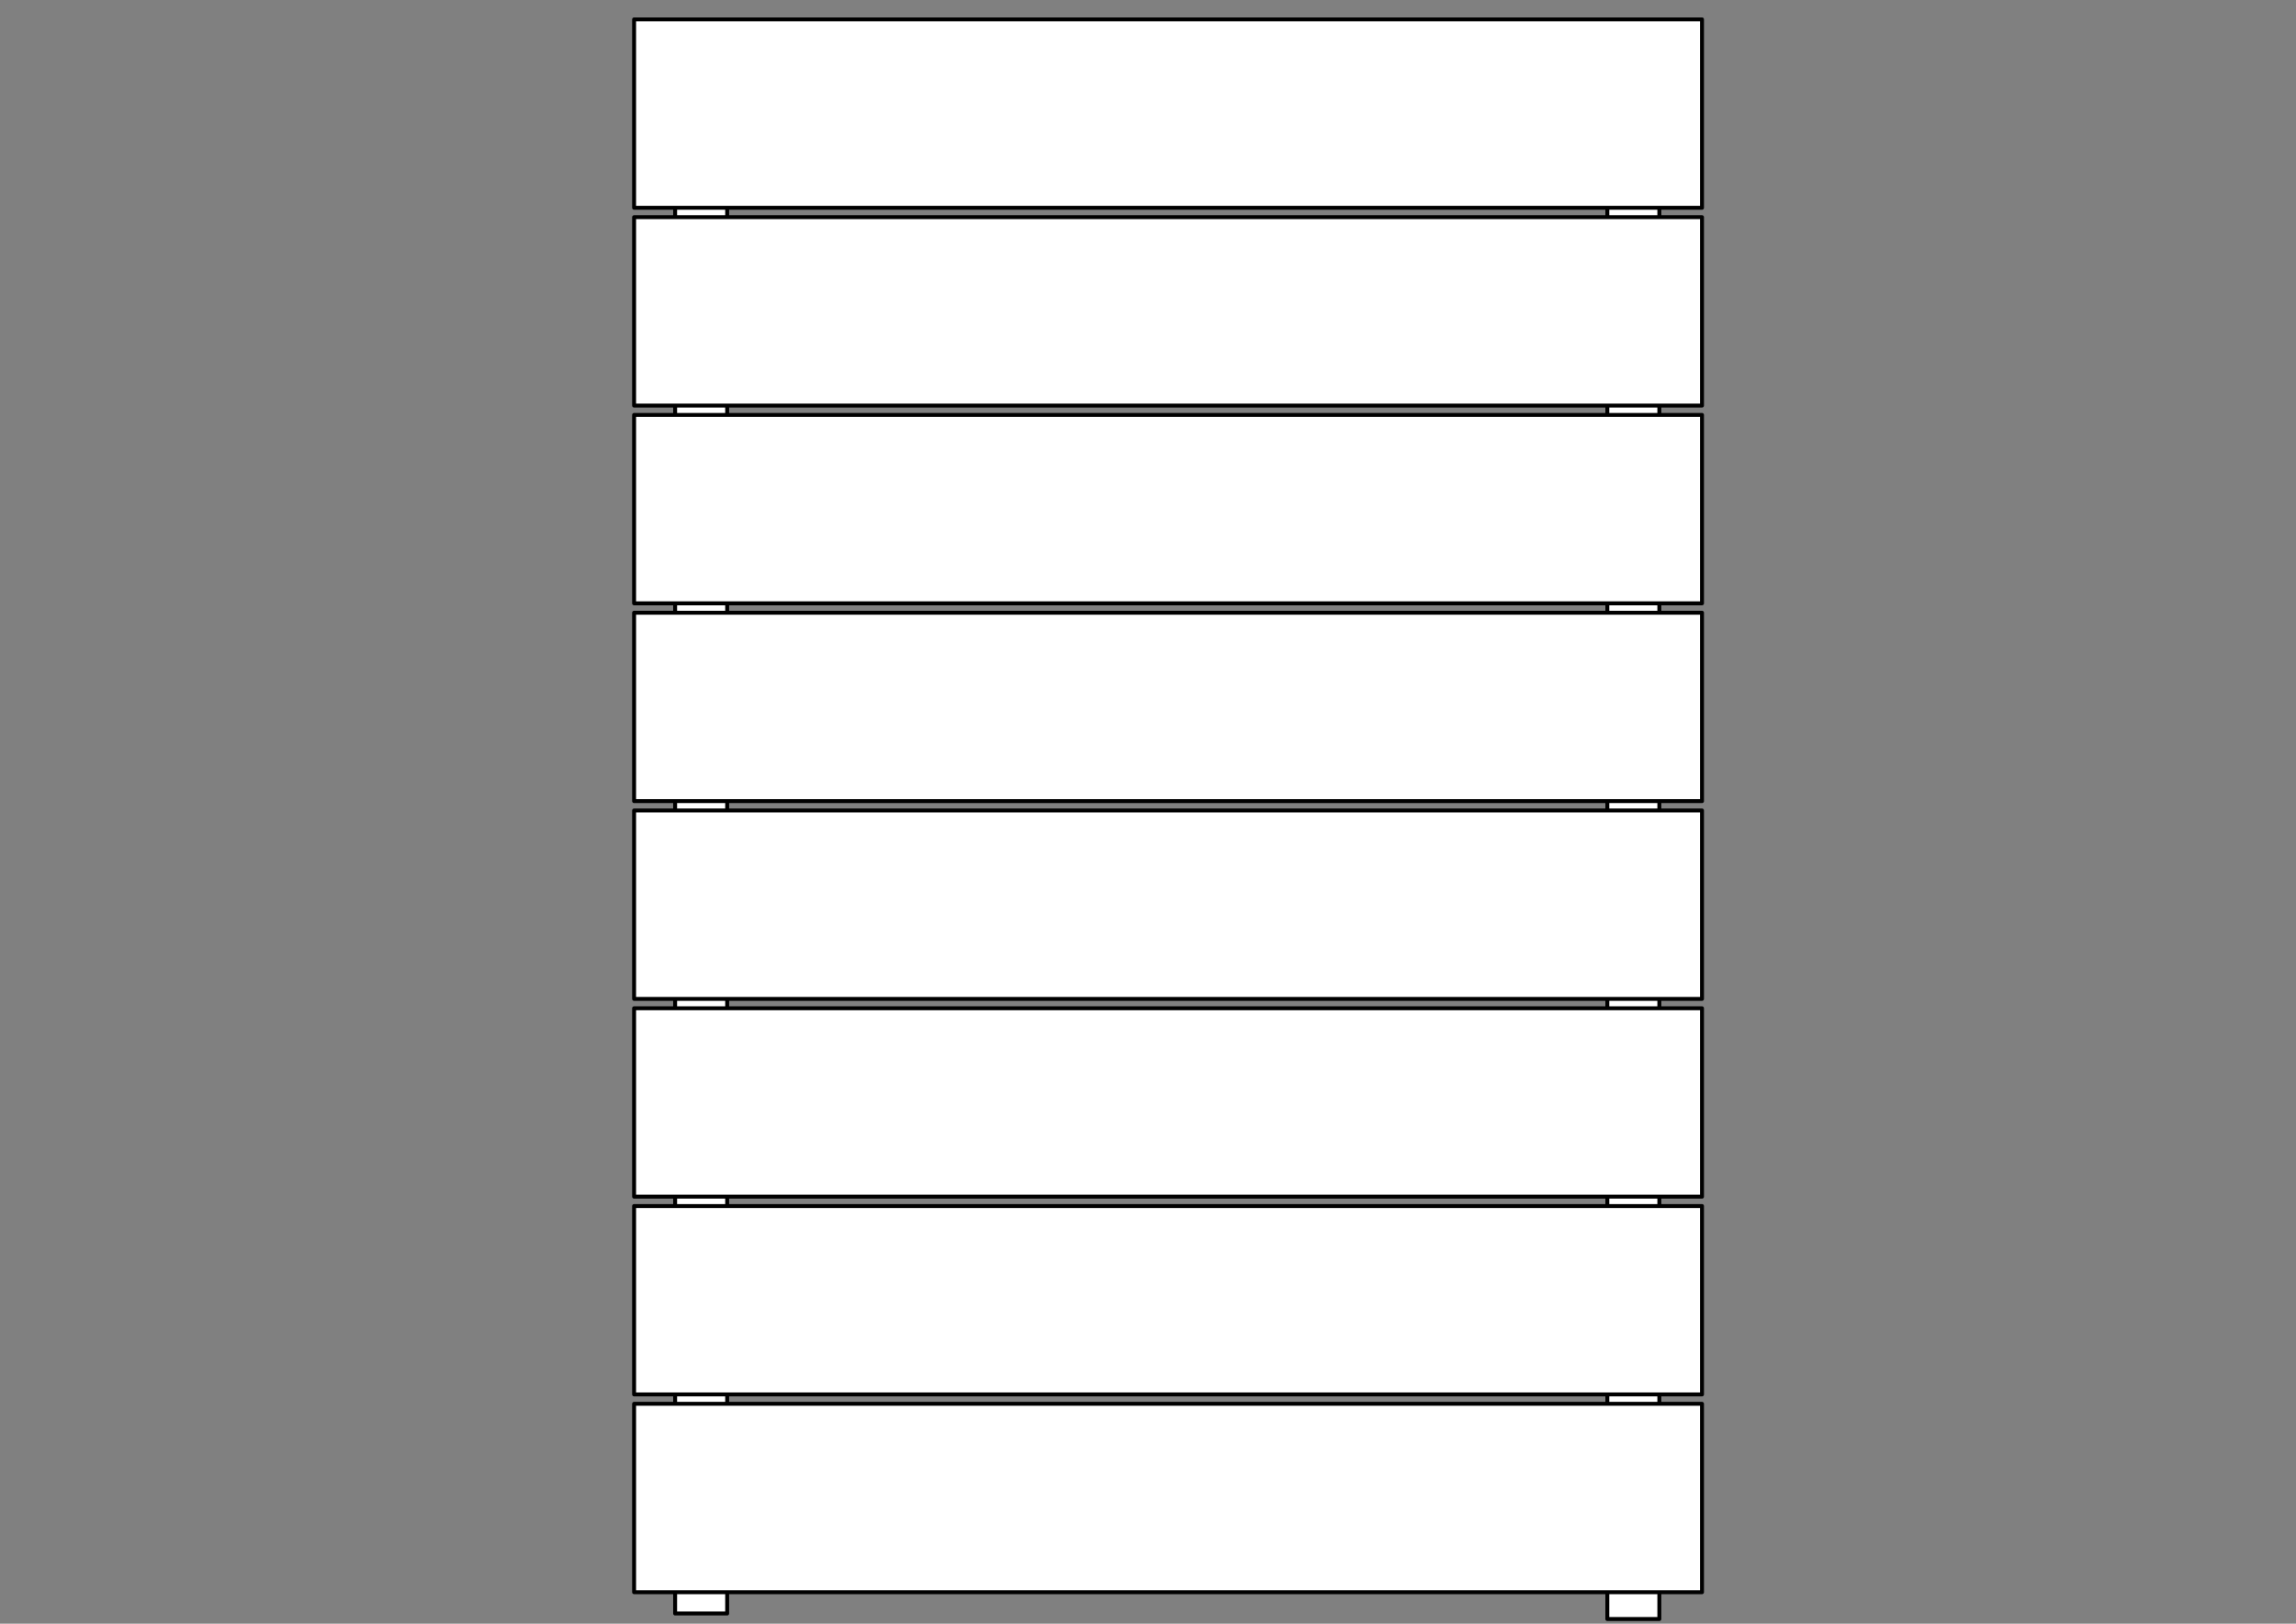 <?xml version="1.0" encoding="UTF-8" standalone="no"?>
<!-- Created with Inkscape (http://www.inkscape.org/) -->

<!-- 
Artwork by John Samuel. 
This work is licensed under a Creative Commons Attribution-ShareAlike 4.0 International License. 
-->

<svg
   xmlns:dc="http://purl.org/dc/elements/1.1/"
   xmlns:cc="http://creativecommons.org/ns#"
   xmlns:rdf="http://www.w3.org/1999/02/22-rdf-syntax-ns#"
   xmlns:svg="http://www.w3.org/2000/svg"
   xmlns="http://www.w3.org/2000/svg"
   xmlns:xlink="http://www.w3.org/1999/xlink"
   xmlns:sodipodi="http://sodipodi.sourceforge.net/DTD/sodipodi-0.dtd"
   xmlns:inkscape="http://www.inkscape.org/namespaces/inkscape"
   sodipodi:docname="boardwalk-topview.svg"
   inkscape:version="0.91 r13725"
   version="1.1"
   id="svg2"
   viewBox="0 0 1052.362 744.094"
   height="210mm"
   width="297mm">
  <rect x="0" y="0" width="1052.362" height="744.094" fill="#808080" stroke="none"/>
  <sodipodi:namedview
     inkscape:snap-object-midpoints="true"
     inkscape:window-maximized="1"
     inkscape:window-y="0"
     inkscape:window-x="0"
     inkscape:window-height="847"
     inkscape:window-width="1600"
     showgrid="false"
     inkscape:current-layer="layer1"
     inkscape:document-units="px"
     inkscape:cy="372.04724"
     inkscape:cx="526.1811"
     inkscape:zoom="0.93939683"
     inkscape:pageshadow="2"
     inkscape:pageopacity="0.0"
     borderopacity="1.0"
     bordercolor="#666666"
     pagecolor="#ffffff"
     id="base"
     showguides="false"
     inkscape:guide-bbox="true">
    <inkscape:grid
       type="xygrid"
       id="grid5421" />
    <sodipodi:guide
       position="0,0"
       orientation="0,1052.362"
       id="guide5855" />
    <sodipodi:guide
       position="1052.362,0"
       orientation="-744.094,0"
       id="guide5857" />
    <sodipodi:guide
       position="1052.362,744.094"
       orientation="0,-1052.362"
       id="guide5859" />
    <sodipodi:guide
       position="0,744.094"
       orientation="744.094,0"
       id="guide5861" />
    <sodipodi:guide
       position="0.156,742.361"
       orientation="372.047,0"
       id="guide5865" />
    <sodipodi:guide
       position="0.156,370.313"
       orientation="0,526.181"
       id="guide5867" />
    <sodipodi:guide
       position="526.337,370.313"
       orientation="-372.047,0"
       id="guide5869" />
    <sodipodi:guide
       position="526.337,742.361"
       orientation="0,-526.181"
       id="guide5871" />
  </sodipodi:namedview>
  <defs
     id="defs4">
    <inkscape:path-effect
       effect="powerstroke"
       id="path-effect5154"
       is_visible="true"
       offset_points="0,0.5"
       sort_points="true"
       interpolator_type="Linear"
       interpolator_beta="0.2"
       start_linecap_type="zerowidth"
       linejoin_type="round"
       miter_limit="4"
       end_linecap_type="zerowidth"
       cusp_linecap_type="round" />
    <inkscape:path-effect
       effect="spiro"
       id="path-effect5152"
       is_visible="true" />
    <inkscape:path-effect
       effect="powerstroke"
       id="path-effect5148"
       is_visible="true"
       offset_points="0,0.5"
       sort_points="true"
       interpolator_type="Linear"
       interpolator_beta="0.2"
       start_linecap_type="zerowidth"
       linejoin_type="round"
       miter_limit="4"
       end_linecap_type="zerowidth"
       cusp_linecap_type="round" />
    <inkscape:path-effect
       effect="spiro"
       id="path-effect5146"
       is_visible="true" />
    <inkscape:path-effect
       effect="powerstroke"
       id="path-effect5142"
       is_visible="true"
       offset_points="0,0.5"
       sort_points="true"
       interpolator_type="Linear"
       interpolator_beta="0.2"
       start_linecap_type="zerowidth"
       linejoin_type="round"
       miter_limit="4"
       end_linecap_type="zerowidth"
       cusp_linecap_type="round" />
    <inkscape:path-effect
       effect="spiro"
       id="path-effect5140"
       is_visible="true" />
    <inkscape:path-effect
       effect="powerstroke"
       id="path-effect5136"
       is_visible="true"
       offset_points="0,0.5"
       sort_points="true"
       interpolator_type="Linear"
       interpolator_beta="0.2"
       start_linecap_type="zerowidth"
       linejoin_type="round"
       miter_limit="4"
       end_linecap_type="zerowidth"
       cusp_linecap_type="round" />
    <inkscape:path-effect
       effect="spiro"
       id="path-effect5134"
       is_visible="true" />
    <inkscape:path-effect
       effect="powerstroke"
       id="path-effect5130"
       is_visible="true"
       offset_points="0,0.5"
       sort_points="true"
       interpolator_type="Linear"
       interpolator_beta="0.2"
       start_linecap_type="zerowidth"
       linejoin_type="round"
       miter_limit="4"
       end_linecap_type="zerowidth"
       cusp_linecap_type="round" />
    <inkscape:path-effect
       effect="spiro"
       id="path-effect5128"
       is_visible="true" />
    <inkscape:path-effect
       effect="powerstroke"
       id="path-effect5124"
       is_visible="true"
       offset_points="0,0.5"
       sort_points="true"
       interpolator_type="Linear"
       interpolator_beta="0.2"
       start_linecap_type="zerowidth"
       linejoin_type="round"
       miter_limit="4"
       end_linecap_type="zerowidth"
       cusp_linecap_type="round" />
    <inkscape:path-effect
       effect="spiro"
       id="path-effect5122"
       is_visible="true" />
    <inkscape:path-effect
       effect="powerstroke"
       id="path-effect5118"
       is_visible="true"
       offset_points="0,0.5"
       sort_points="true"
       interpolator_type="Linear"
       interpolator_beta="0.2"
       start_linecap_type="zerowidth"
       linejoin_type="round"
       miter_limit="4"
       end_linecap_type="zerowidth"
       cusp_linecap_type="round" />
    <inkscape:path-effect
       effect="spiro"
       id="path-effect5116"
       is_visible="true" />
    <inkscape:path-effect
       effect="powerstroke"
       id="path-effect5112"
       is_visible="true"
       offset_points="0,0.5"
       sort_points="true"
       interpolator_type="Linear"
       interpolator_beta="0.2"
       start_linecap_type="zerowidth"
       linejoin_type="round"
       miter_limit="4"
       end_linecap_type="zerowidth"
       cusp_linecap_type="round" />
    <inkscape:path-effect
       effect="spiro"
       id="path-effect5110"
       is_visible="true" />
    <inkscape:path-effect
       effect="powerstroke"
       id="path-effect5106"
       is_visible="true"
       offset_points="0,0.5"
       sort_points="true"
       interpolator_type="Linear"
       interpolator_beta="0.2"
       start_linecap_type="zerowidth"
       linejoin_type="round"
       miter_limit="4"
       end_linecap_type="zerowidth"
       cusp_linecap_type="round" />
    <inkscape:path-effect
       effect="spiro"
       id="path-effect5104"
       is_visible="true" />
    <inkscape:path-effect
       effect="powerstroke"
       id="path-effect5100"
       is_visible="true"
       offset_points="0,0.5"
       sort_points="true"
       interpolator_type="Linear"
       interpolator_beta="0.2"
       start_linecap_type="zerowidth"
       linejoin_type="round"
       miter_limit="4"
       end_linecap_type="zerowidth"
       cusp_linecap_type="round" />
    <inkscape:path-effect
       effect="spiro"
       id="path-effect5098"
       is_visible="true" />
    <inkscape:path-effect
       effect="powerstroke"
       id="path-effect5094"
       is_visible="true"
       offset_points="0,0.5"
       sort_points="true"
       interpolator_type="Linear"
       interpolator_beta="0.2"
       start_linecap_type="zerowidth"
       linejoin_type="round"
       miter_limit="4"
       end_linecap_type="zerowidth"
       cusp_linecap_type="round" />
    <inkscape:path-effect
       effect="spiro"
       id="path-effect5092"
       is_visible="true" />
    <inkscape:path-effect
       effect="powerstroke"
       id="path-effect5088"
       is_visible="true"
       offset_points="0,0.5"
       sort_points="true"
       interpolator_type="Linear"
       interpolator_beta="0.2"
       start_linecap_type="zerowidth"
       linejoin_type="round"
       miter_limit="4"
       end_linecap_type="zerowidth"
       cusp_linecap_type="round" />
    <inkscape:path-effect
       effect="spiro"
       id="path-effect5086"
       is_visible="true" />
    <inkscape:path-effect
       effect="powerstroke"
       id="path-effect5082"
       is_visible="true"
       offset_points="0,0.5"
       sort_points="true"
       interpolator_type="Linear"
       interpolator_beta="0.2"
       start_linecap_type="zerowidth"
       linejoin_type="round"
       miter_limit="4"
       end_linecap_type="zerowidth"
       cusp_linecap_type="round" />
    <inkscape:path-effect
       effect="spiro"
       id="path-effect5080"
       is_visible="true" />
    <inkscape:path-effect
       effect="powerstroke"
       id="path-effect5076"
       is_visible="true"
       offset_points="0,0.5"
       sort_points="true"
       interpolator_type="Linear"
       interpolator_beta="0.2"
       start_linecap_type="zerowidth"
       linejoin_type="round"
       miter_limit="4"
       end_linecap_type="zerowidth"
       cusp_linecap_type="round" />
    <inkscape:path-effect
       effect="spiro"
       id="path-effect5074"
       is_visible="true" />
    <inkscape:path-effect
       effect="powerstroke"
       id="path-effect5070"
       is_visible="true"
       offset_points="0,0.5"
       sort_points="true"
       interpolator_type="Linear"
       interpolator_beta="0.2"
       start_linecap_type="zerowidth"
       linejoin_type="round"
       miter_limit="4"
       end_linecap_type="zerowidth"
       cusp_linecap_type="round" />
    <inkscape:path-effect
       effect="spiro"
       id="path-effect5068"
       is_visible="true" />
    <inkscape:path-effect
       effect="powerstroke"
       id="path-effect5064"
       is_visible="true"
       offset_points="0,0.5"
       sort_points="true"
       interpolator_type="Linear"
       interpolator_beta="0.2"
       start_linecap_type="zerowidth"
       linejoin_type="round"
       miter_limit="4"
       end_linecap_type="zerowidth"
       cusp_linecap_type="round" />
    <inkscape:path-effect
       effect="spiro"
       id="path-effect5062"
       is_visible="true" />
    <inkscape:path-effect
       effect="powerstroke"
       id="path-effect5058"
       is_visible="true"
       offset_points="0,0.5"
       sort_points="true"
       interpolator_type="Linear"
       interpolator_beta="0.2"
       start_linecap_type="zerowidth"
       linejoin_type="round"
       miter_limit="4"
       end_linecap_type="zerowidth"
       cusp_linecap_type="round" />
    <inkscape:path-effect
       effect="spiro"
       id="path-effect5056"
       is_visible="true" />
    <inkscape:path-effect
       effect="powerstroke"
       id="path-effect5052"
       is_visible="true"
       offset_points="0,0.5"
       sort_points="true"
       interpolator_type="Linear"
       interpolator_beta="0.2"
       start_linecap_type="zerowidth"
       linejoin_type="round"
       miter_limit="4"
       end_linecap_type="zerowidth"
       cusp_linecap_type="round" />
    <inkscape:path-effect
       effect="spiro"
       id="path-effect5050"
       is_visible="true" />
    <inkscape:path-effect
       effect="powerstroke"
       id="path-effect5046"
       is_visible="true"
       offset_points="0,0.5"
       sort_points="true"
       interpolator_type="Linear"
       interpolator_beta="0.2"
       start_linecap_type="zerowidth"
       linejoin_type="round"
       miter_limit="4"
       end_linecap_type="zerowidth"
       cusp_linecap_type="round" />
    <inkscape:path-effect
       effect="spiro"
       id="path-effect5044"
       is_visible="true" />
    <inkscape:path-effect
       effect="powerstroke"
       id="path-effect5040"
       is_visible="true"
       offset_points="0,0.5"
       sort_points="true"
       interpolator_type="Linear"
       interpolator_beta="0.2"
       start_linecap_type="zerowidth"
       linejoin_type="round"
       miter_limit="4"
       end_linecap_type="zerowidth"
       cusp_linecap_type="round" />
    <inkscape:path-effect
       effect="spiro"
       id="path-effect5038"
       is_visible="true" />
    <inkscape:path-effect
       effect="powerstroke"
       id="path-effect5034"
       is_visible="true"
       offset_points="0,0.5"
       sort_points="true"
       interpolator_type="Linear"
       interpolator_beta="0.2"
       start_linecap_type="zerowidth"
       linejoin_type="round"
       miter_limit="4"
       end_linecap_type="zerowidth"
       cusp_linecap_type="round" />
    <inkscape:path-effect
       effect="spiro"
       id="path-effect5032"
       is_visible="true" />
    <inkscape:path-effect
       effect="powerstroke"
       id="path-effect5028"
       is_visible="true"
       offset_points="0,0.5"
       sort_points="true"
       interpolator_type="Linear"
       interpolator_beta="0.2"
       start_linecap_type="zerowidth"
       linejoin_type="round"
       miter_limit="4"
       end_linecap_type="zerowidth"
       cusp_linecap_type="round" />
    <inkscape:path-effect
       effect="spiro"
       id="path-effect5026"
       is_visible="true" />
    <inkscape:path-effect
       effect="powerstroke"
       id="path-effect5022"
       is_visible="true"
       offset_points="0,0.5"
       sort_points="true"
       interpolator_type="Linear"
       interpolator_beta="0.2"
       start_linecap_type="zerowidth"
       linejoin_type="round"
       miter_limit="4"
       end_linecap_type="zerowidth"
       cusp_linecap_type="round" />
    <inkscape:path-effect
       effect="spiro"
       id="path-effect5020"
       is_visible="true" />
    <inkscape:path-effect
       effect="powerstroke"
       id="path-effect4992"
       is_visible="true"
       offset_points="0,0.5"
       sort_points="true"
       interpolator_type="Linear"
       interpolator_beta="0.2"
       start_linecap_type="zerowidth"
       linejoin_type="round"
       miter_limit="4"
       end_linecap_type="zerowidth"
       cusp_linecap_type="round" />
    <inkscape:path-effect
       effect="spiro"
       id="path-effect4990"
       is_visible="true" />
    <inkscape:path-effect
       effect="powerstroke"
       id="path-effect4986"
       is_visible="true"
       offset_points="0,0.5"
       sort_points="true"
       interpolator_type="Linear"
       interpolator_beta="0.2"
       start_linecap_type="zerowidth"
       linejoin_type="round"
       miter_limit="4"
       end_linecap_type="zerowidth"
       cusp_linecap_type="round" />
    <inkscape:path-effect
       effect="spiro"
       id="path-effect4984"
       is_visible="true" />
    <inkscape:path-effect
       effect="powerstroke"
       id="path-effect4938"
       is_visible="true"
       offset_points="0,0.5"
       sort_points="true"
       interpolator_type="Linear"
       interpolator_beta="0.2"
       start_linecap_type="zerowidth"
       linejoin_type="round"
       miter_limit="4"
       end_linecap_type="zerowidth"
       cusp_linecap_type="round" />
    <inkscape:path-effect
       effect="spiro"
       id="path-effect4936"
       is_visible="true" />
    <inkscape:path-effect
       cusp_linecap_type="round"
       end_linecap_type="zerowidth"
       miter_limit="4"
       linejoin_type="round"
       start_linecap_type="zerowidth"
       interpolator_beta="0.2"
       interpolator_type="Linear"
       sort_points="true"
       offset_points="0,0.5"
       is_visible="true"
       id="path-effect4932"
       effect="powerstroke" />
    <inkscape:path-effect
       is_visible="true"
       id="path-effect4930"
       effect="spiro" />
    <inkscape:path-effect
       effect="powerstroke"
       id="path-effect4926"
       is_visible="true"
       offset_points="0,0.5"
       sort_points="true"
       interpolator_type="Linear"
       interpolator_beta="0.2"
       start_linecap_type="zerowidth"
       linejoin_type="round"
       miter_limit="4"
       end_linecap_type="zerowidth"
       cusp_linecap_type="round" />
    <inkscape:path-effect
       effect="spiro"
       id="path-effect4924"
       is_visible="true" />
    <inkscape:path-effect
       cusp_linecap_type="round"
       end_linecap_type="zerowidth"
       miter_limit="4"
       linejoin_type="round"
       start_linecap_type="zerowidth"
       interpolator_beta="0.2"
       interpolator_type="Linear"
       sort_points="true"
       offset_points="0,0.5"
       is_visible="true"
       id="path-effect4920"
       effect="powerstroke" />
    <inkscape:path-effect
       is_visible="true"
       id="path-effect4918"
       effect="spiro" />
    <inkscape:path-effect
       effect="powerstroke"
       id="path-effect4914"
       is_visible="true"
       offset_points="0,0.5"
       sort_points="true"
       interpolator_type="Linear"
       interpolator_beta="0.2"
       start_linecap_type="zerowidth"
       linejoin_type="round"
       miter_limit="4"
       end_linecap_type="zerowidth"
       cusp_linecap_type="round" />
    <inkscape:path-effect
       effect="spiro"
       id="path-effect4912"
       is_visible="true" />
    <inkscape:path-effect
       cusp_linecap_type="round"
       end_linecap_type="zerowidth"
       miter_limit="4"
       linejoin_type="round"
       start_linecap_type="zerowidth"
       interpolator_beta="0.2"
       interpolator_type="Linear"
       sort_points="true"
       offset_points="0,0.5"
       is_visible="true"
       id="path-effect4908"
       effect="powerstroke" />
    <inkscape:path-effect
       is_visible="true"
       id="path-effect4906"
       effect="spiro" />
    <inkscape:path-effect
       effect="powerstroke"
       id="path-effect4902"
       is_visible="true"
       offset_points="0,0.5"
       sort_points="true"
       interpolator_type="Linear"
       interpolator_beta="0.2"
       start_linecap_type="zerowidth"
       linejoin_type="round"
       miter_limit="4"
       end_linecap_type="zerowidth"
       cusp_linecap_type="round" />
    <inkscape:path-effect
       effect="spiro"
       id="path-effect4900"
       is_visible="true" />
    <inkscape:path-effect
       cusp_linecap_type="round"
       end_linecap_type="zerowidth"
       miter_limit="4"
       linejoin_type="round"
       start_linecap_type="zerowidth"
       interpolator_beta="0.2"
       interpolator_type="Linear"
       sort_points="true"
       offset_points="0,0.5"
       is_visible="true"
       id="path-effect4896"
       effect="powerstroke" />
    <inkscape:path-effect
       is_visible="true"
       id="path-effect4894"
       effect="spiro" />
    <inkscape:path-effect
       effect="powerstroke"
       id="path-effect4890"
       is_visible="true"
       offset_points="0,0.5"
       sort_points="true"
       interpolator_type="Linear"
       interpolator_beta="0.2"
       start_linecap_type="zerowidth"
       linejoin_type="round"
       miter_limit="4"
       end_linecap_type="zerowidth"
       cusp_linecap_type="round" />
    <inkscape:path-effect
       effect="spiro"
       id="path-effect4888"
       is_visible="true" />
    <inkscape:path-effect
       cusp_linecap_type="round"
       end_linecap_type="zerowidth"
       miter_limit="4"
       linejoin_type="round"
       start_linecap_type="zerowidth"
       interpolator_beta="0.2"
       interpolator_type="Linear"
       sort_points="true"
       offset_points="0,0.5"
       is_visible="true"
       id="path-effect4884"
       effect="powerstroke" />
    <inkscape:path-effect
       is_visible="true"
       id="path-effect4882"
       effect="spiro" />
    <inkscape:path-effect
       effect="powerstroke"
       id="path-effect4878"
       is_visible="true"
       offset_points="0,0.5"
       sort_points="true"
       interpolator_type="Linear"
       interpolator_beta="0.2"
       start_linecap_type="zerowidth"
       linejoin_type="round"
       miter_limit="4"
       end_linecap_type="zerowidth"
       cusp_linecap_type="round" />
    <inkscape:path-effect
       effect="spiro"
       id="path-effect4876"
       is_visible="true" />
    <inkscape:path-effect
       cusp_linecap_type="round"
       end_linecap_type="zerowidth"
       miter_limit="4"
       linejoin_type="round"
       start_linecap_type="zerowidth"
       interpolator_beta="0.2"
       interpolator_type="Linear"
       sort_points="true"
       offset_points="0,0.5"
       is_visible="true"
       id="path-effect4872"
       effect="powerstroke" />
    <inkscape:path-effect
       is_visible="true"
       id="path-effect4870"
       effect="spiro" />
    <inkscape:path-effect
       effect="powerstroke"
       id="path-effect4866"
       is_visible="true"
       offset_points="0,0.5"
       sort_points="true"
       interpolator_type="Linear"
       interpolator_beta="0.2"
       start_linecap_type="zerowidth"
       linejoin_type="round"
       miter_limit="4"
       end_linecap_type="zerowidth"
       cusp_linecap_type="round" />
    <inkscape:path-effect
       effect="spiro"
       id="path-effect4864"
       is_visible="true" />
    <inkscape:path-effect
       cusp_linecap_type="round"
       end_linecap_type="zerowidth"
       miter_limit="4"
       linejoin_type="round"
       start_linecap_type="zerowidth"
       interpolator_beta="0.2"
       interpolator_type="Linear"
       sort_points="true"
       offset_points="0,0.5"
       is_visible="true"
       id="path-effect4860"
       effect="powerstroke" />
    <inkscape:path-effect
       is_visible="true"
       id="path-effect4858"
       effect="spiro" />
    <inkscape:path-effect
       effect="powerstroke"
       id="path-effect4854"
       is_visible="true"
       offset_points="0,0.5"
       sort_points="true"
       interpolator_type="Linear"
       interpolator_beta="0.2"
       start_linecap_type="zerowidth"
       linejoin_type="round"
       miter_limit="4"
       end_linecap_type="zerowidth"
       cusp_linecap_type="round" />
    <inkscape:path-effect
       effect="spiro"
       id="path-effect4852"
       is_visible="true" />
    <inkscape:path-effect
       cusp_linecap_type="round"
       end_linecap_type="zerowidth"
       miter_limit="4"
       linejoin_type="round"
       start_linecap_type="zerowidth"
       interpolator_beta="0.2"
       interpolator_type="Linear"
       sort_points="true"
       offset_points="0,0.5"
       is_visible="true"
       id="path-effect4848"
       effect="powerstroke" />
    <inkscape:path-effect
       is_visible="true"
       id="path-effect4846"
       effect="spiro" />
    <inkscape:path-effect
       effect="powerstroke"
       id="path-effect4842"
       is_visible="true"
       offset_points="0,0.5"
       sort_points="true"
       interpolator_type="Linear"
       interpolator_beta="0.2"
       start_linecap_type="zerowidth"
       linejoin_type="round"
       miter_limit="4"
       end_linecap_type="zerowidth"
       cusp_linecap_type="round" />
    <inkscape:path-effect
       effect="spiro"
       id="path-effect4840"
       is_visible="true" />
    <inkscape:path-effect
       cusp_linecap_type="round"
       end_linecap_type="zerowidth"
       miter_limit="4"
       linejoin_type="round"
       start_linecap_type="zerowidth"
       interpolator_beta="0.2"
       interpolator_type="Linear"
       sort_points="true"
       offset_points="0,0.5"
       is_visible="true"
       id="path-effect4836"
       effect="powerstroke" />
    <inkscape:path-effect
       is_visible="true"
       id="path-effect4834"
       effect="spiro" />
    <inkscape:path-effect
       effect="powerstroke"
       id="path-effect4830"
       is_visible="true"
       offset_points="0,0.5"
       sort_points="true"
       interpolator_type="Linear"
       interpolator_beta="0.2"
       start_linecap_type="zerowidth"
       linejoin_type="round"
       miter_limit="4"
       end_linecap_type="zerowidth"
       cusp_linecap_type="round" />
    <inkscape:path-effect
       effect="spiro"
       id="path-effect4828"
       is_visible="true" />
    <inkscape:path-effect
       cusp_linecap_type="round"
       end_linecap_type="zerowidth"
       miter_limit="4"
       linejoin_type="round"
       start_linecap_type="zerowidth"
       interpolator_beta="0.2"
       interpolator_type="Linear"
       sort_points="true"
       offset_points="0,0.5"
       is_visible="true"
       id="path-effect4824"
       effect="powerstroke" />
    <inkscape:path-effect
       is_visible="true"
       id="path-effect4822"
       effect="spiro" />
    <inkscape:path-effect
       effect="powerstroke"
       id="path-effect4818"
       is_visible="true"
       offset_points="0,0.5"
       sort_points="true"
       interpolator_type="Linear"
       interpolator_beta="0.2"
       start_linecap_type="zerowidth"
       linejoin_type="round"
       miter_limit="4"
       end_linecap_type="zerowidth"
       cusp_linecap_type="round" />
    <inkscape:path-effect
       effect="spiro"
       id="path-effect4816"
       is_visible="true" />
    <inkscape:path-effect
       cusp_linecap_type="round"
       end_linecap_type="zerowidth"
       miter_limit="4"
       linejoin_type="round"
       start_linecap_type="zerowidth"
       interpolator_beta="0.2"
       interpolator_type="Linear"
       sort_points="true"
       offset_points="0,0.5"
       is_visible="true"
       id="path-effect4812"
       effect="powerstroke" />
    <inkscape:path-effect
       is_visible="true"
       id="path-effect4810"
       effect="spiro" />
    <inkscape:path-effect
       effect="powerstroke"
       id="path-effect4806"
       is_visible="true"
       offset_points="0,0.5"
       sort_points="true"
       interpolator_type="Linear"
       interpolator_beta="0.2"
       start_linecap_type="zerowidth"
       linejoin_type="round"
       miter_limit="4"
       end_linecap_type="zerowidth"
       cusp_linecap_type="round" />
    <inkscape:path-effect
       effect="spiro"
       id="path-effect4804"
       is_visible="true" />
    <inkscape:path-effect
       cusp_linecap_type="round"
       end_linecap_type="zerowidth"
       miter_limit="4"
       linejoin_type="round"
       start_linecap_type="zerowidth"
       interpolator_beta="0.2"
       interpolator_type="Linear"
       sort_points="true"
       offset_points="0,0.5"
       is_visible="true"
       id="path-effect4800"
       effect="powerstroke" />
    <inkscape:path-effect
       is_visible="true"
       id="path-effect4798"
       effect="spiro" />
    <inkscape:path-effect
       effect="powerstroke"
       id="path-effect4794"
       is_visible="true"
       offset_points="0,0.5"
       sort_points="true"
       interpolator_type="Linear"
       interpolator_beta="0.2"
       start_linecap_type="zerowidth"
       linejoin_type="round"
       miter_limit="4"
       end_linecap_type="zerowidth"
       cusp_linecap_type="round" />
    <inkscape:path-effect
       effect="spiro"
       id="path-effect4792"
       is_visible="true" />
    <inkscape:path-effect
       cusp_linecap_type="round"
       end_linecap_type="zerowidth"
       miter_limit="4"
       linejoin_type="round"
       start_linecap_type="zerowidth"
       interpolator_beta="0.2"
       interpolator_type="Linear"
       sort_points="true"
       offset_points="0,0.5"
       is_visible="true"
       id="path-effect4788"
       effect="powerstroke" />
    <inkscape:path-effect
       is_visible="true"
       id="path-effect4786"
       effect="spiro" />
    <inkscape:path-effect
       effect="powerstroke"
       id="path-effect4782"
       is_visible="true"
       offset_points="0,0.5"
       sort_points="true"
       interpolator_type="Linear"
       interpolator_beta="0.2"
       start_linecap_type="zerowidth"
       linejoin_type="round"
       miter_limit="4"
       end_linecap_type="zerowidth"
       cusp_linecap_type="round" />
    <inkscape:path-effect
       effect="spiro"
       id="path-effect4780"
       is_visible="true" />
    <inkscape:path-effect
       cusp_linecap_type="round"
       end_linecap_type="zerowidth"
       miter_limit="4"
       linejoin_type="round"
       start_linecap_type="zerowidth"
       interpolator_beta="0.2"
       interpolator_type="Linear"
       sort_points="true"
       offset_points="0,0.5"
       is_visible="true"
       id="path-effect4776"
       effect="powerstroke" />
    <inkscape:path-effect
       is_visible="true"
       id="path-effect4774"
       effect="spiro" />
    <inkscape:path-effect
       cusp_linecap_type="round"
       end_linecap_type="zerowidth"
       miter_limit="4"
       linejoin_type="round"
       start_linecap_type="zerowidth"
       interpolator_beta="0.2"
       interpolator_type="Linear"
       sort_points="true"
       offset_points="0,0.5"
       is_visible="true"
       id="path-effect4770"
       effect="powerstroke" />
    <inkscape:path-effect
       is_visible="true"
       id="path-effect4768"
       effect="spiro" />
    <inkscape:path-effect
       effect="powerstroke"
       id="path-effect4764"
       is_visible="true"
       offset_points="0,0.5"
       sort_points="true"
       interpolator_type="Linear"
       interpolator_beta="0.2"
       start_linecap_type="zerowidth"
       linejoin_type="round"
       miter_limit="4"
       end_linecap_type="zerowidth"
       cusp_linecap_type="round" />
    <inkscape:path-effect
       effect="spiro"
       id="path-effect4762"
       is_visible="true" />
    <inkscape:path-effect
       cusp_linecap_type="round"
       end_linecap_type="zerowidth"
       miter_limit="4"
       linejoin_type="round"
       start_linecap_type="zerowidth"
       interpolator_beta="0.2"
       interpolator_type="Linear"
       sort_points="true"
       offset_points="0,0.5"
       is_visible="true"
       id="path-effect4758"
       effect="powerstroke" />
    <inkscape:path-effect
       is_visible="true"
       id="path-effect4756"
       effect="spiro" />
    <inkscape:path-effect
       effect="powerstroke"
       id="path-effect4752"
       is_visible="true"
       offset_points="0,0.5"
       sort_points="true"
       interpolator_type="Linear"
       interpolator_beta="0.2"
       start_linecap_type="zerowidth"
       linejoin_type="round"
       miter_limit="4"
       end_linecap_type="zerowidth"
       cusp_linecap_type="round" />
    <inkscape:path-effect
       effect="spiro"
       id="path-effect4750"
       is_visible="true" />
    <inkscape:path-effect
       cusp_linecap_type="round"
       end_linecap_type="zerowidth"
       miter_limit="4"
       linejoin_type="round"
       start_linecap_type="zerowidth"
       interpolator_beta="0.2"
       interpolator_type="Linear"
       sort_points="true"
       offset_points="0,0.5"
       is_visible="true"
       id="path-effect4746"
       effect="powerstroke" />
    <inkscape:path-effect
       is_visible="true"
       id="path-effect4744"
       effect="spiro" />
    <inkscape:path-effect
       effect="powerstroke"
       id="path-effect4740"
       is_visible="true"
       offset_points="0,0.5"
       sort_points="true"
       interpolator_type="Linear"
       interpolator_beta="0.2"
       start_linecap_type="zerowidth"
       linejoin_type="round"
       miter_limit="4"
       end_linecap_type="zerowidth"
       cusp_linecap_type="round" />
    <inkscape:path-effect
       effect="spiro"
       id="path-effect4738"
       is_visible="true" />
    <inkscape:path-effect
       cusp_linecap_type="round"
       end_linecap_type="zerowidth"
       miter_limit="4"
       linejoin_type="round"
       start_linecap_type="zerowidth"
       interpolator_beta="0.2"
       interpolator_type="Linear"
       sort_points="true"
       offset_points="0,0.5"
       is_visible="true"
       id="path-effect4734"
       effect="powerstroke" />
    <inkscape:path-effect
       is_visible="true"
       id="path-effect4732"
       effect="spiro" />
    <inkscape:path-effect
       effect="powerstroke"
       id="path-effect4728"
       is_visible="true"
       offset_points="0,0.5"
       sort_points="true"
       interpolator_type="Linear"
       interpolator_beta="0.2"
       start_linecap_type="zerowidth"
       linejoin_type="round"
       miter_limit="4"
       end_linecap_type="zerowidth"
       cusp_linecap_type="round" />
    <inkscape:path-effect
       effect="spiro"
       id="path-effect4726"
       is_visible="true" />
    <inkscape:path-effect
       cusp_linecap_type="round"
       end_linecap_type="zerowidth"
       miter_limit="4"
       linejoin_type="round"
       start_linecap_type="zerowidth"
       interpolator_beta="0.2"
       interpolator_type="Linear"
       sort_points="true"
       offset_points="0,0.5"
       is_visible="true"
       id="path-effect4722"
       effect="powerstroke" />
    <inkscape:path-effect
       is_visible="true"
       id="path-effect4720"
       effect="spiro" />
    <inkscape:path-effect
       effect="powerstroke"
       id="path-effect4716"
       is_visible="true"
       offset_points="0,0.5"
       sort_points="true"
       interpolator_type="Linear"
       interpolator_beta="0.2"
       start_linecap_type="zerowidth"
       linejoin_type="round"
       miter_limit="4"
       end_linecap_type="zerowidth"
       cusp_linecap_type="round" />
    <inkscape:path-effect
       effect="spiro"
       id="path-effect4714"
       is_visible="true" />
    <inkscape:path-effect
       cusp_linecap_type="round"
       end_linecap_type="zerowidth"
       miter_limit="4"
       linejoin_type="round"
       start_linecap_type="zerowidth"
       interpolator_beta="0.2"
       interpolator_type="Linear"
       sort_points="true"
       offset_points="0,0.5"
       is_visible="true"
       id="path-effect4710"
       effect="powerstroke" />
    <inkscape:path-effect
       is_visible="true"
       id="path-effect4708"
       effect="spiro" />
    <inkscape:path-effect
       effect="powerstroke"
       id="path-effect4704"
       is_visible="true"
       offset_points="0,0.5"
       sort_points="true"
       interpolator_type="Linear"
       interpolator_beta="0.2"
       start_linecap_type="zerowidth"
       linejoin_type="round"
       miter_limit="4"
       end_linecap_type="zerowidth"
       cusp_linecap_type="round" />
    <inkscape:path-effect
       effect="spiro"
       id="path-effect4702"
       is_visible="true" />
    <inkscape:path-effect
       cusp_linecap_type="round"
       end_linecap_type="zerowidth"
       miter_limit="4"
       linejoin_type="round"
       start_linecap_type="zerowidth"
       interpolator_beta="0.2"
       interpolator_type="Linear"
       sort_points="true"
       offset_points="0,0.5"
       is_visible="true"
       id="path-effect4698"
       effect="powerstroke" />
    <inkscape:path-effect
       is_visible="true"
       id="path-effect4696"
       effect="spiro" />
    <inkscape:path-effect
       effect="powerstroke"
       id="path-effect4692"
       is_visible="true"
       offset_points="0,0.5"
       sort_points="true"
       interpolator_type="Linear"
       interpolator_beta="0.2"
       start_linecap_type="zerowidth"
       linejoin_type="round"
       miter_limit="4"
       end_linecap_type="zerowidth"
       cusp_linecap_type="round" />
    <inkscape:path-effect
       effect="spiro"
       id="path-effect4690"
       is_visible="true" />
    <inkscape:path-effect
       cusp_linecap_type="round"
       end_linecap_type="zerowidth"
       miter_limit="4"
       linejoin_type="round"
       start_linecap_type="zerowidth"
       interpolator_beta="0.2"
       interpolator_type="Linear"
       sort_points="true"
       offset_points="0,0.5"
       is_visible="true"
       id="path-effect4686"
       effect="powerstroke" />
    <inkscape:path-effect
       is_visible="true"
       id="path-effect4684"
       effect="spiro" />
    <inkscape:path-effect
       effect="powerstroke"
       id="path-effect4680"
       is_visible="true"
       offset_points="0,0.5"
       sort_points="true"
       interpolator_type="Linear"
       interpolator_beta="0.2"
       start_linecap_type="zerowidth"
       linejoin_type="round"
       miter_limit="4"
       end_linecap_type="zerowidth"
       cusp_linecap_type="round" />
    <inkscape:path-effect
       effect="spiro"
       id="path-effect4678"
       is_visible="true" />
    <inkscape:path-effect
       cusp_linecap_type="round"
       end_linecap_type="zerowidth"
       miter_limit="4"
       linejoin_type="round"
       start_linecap_type="zerowidth"
       interpolator_beta="0.2"
       interpolator_type="Linear"
       sort_points="true"
       offset_points="0,0.5"
       is_visible="true"
       id="path-effect4674"
       effect="powerstroke" />
    <inkscape:path-effect
       is_visible="true"
       id="path-effect4672"
       effect="spiro" />
    <inkscape:path-effect
       effect="powerstroke"
       id="path-effect4668"
       is_visible="true"
       offset_points="0,0.5"
       sort_points="true"
       interpolator_type="Linear"
       interpolator_beta="0.2"
       start_linecap_type="zerowidth"
       linejoin_type="round"
       miter_limit="4"
       end_linecap_type="zerowidth"
       cusp_linecap_type="round" />
    <inkscape:path-effect
       effect="spiro"
       id="path-effect4666"
       is_visible="true" />
    <inkscape:path-effect
       cusp_linecap_type="round"
       end_linecap_type="zerowidth"
       miter_limit="4"
       linejoin_type="round"
       start_linecap_type="zerowidth"
       interpolator_beta="0.2"
       interpolator_type="Linear"
       sort_points="true"
       offset_points="0,0.5"
       is_visible="true"
       id="path-effect4662"
       effect="powerstroke" />
    <inkscape:path-effect
       is_visible="true"
       id="path-effect4660"
       effect="spiro" />
    <inkscape:path-effect
       effect="powerstroke"
       id="path-effect4656"
       is_visible="true"
       offset_points="0,0.5"
       sort_points="true"
       interpolator_type="Linear"
       interpolator_beta="0.2"
       start_linecap_type="zerowidth"
       linejoin_type="round"
       miter_limit="4"
       end_linecap_type="zerowidth"
       cusp_linecap_type="round" />
    <inkscape:path-effect
       effect="spiro"
       id="path-effect4654"
       is_visible="true" />
    <inkscape:path-effect
       cusp_linecap_type="round"
       end_linecap_type="zerowidth"
       miter_limit="4"
       linejoin_type="round"
       start_linecap_type="zerowidth"
       interpolator_beta="0.2"
       interpolator_type="Linear"
       sort_points="true"
       offset_points="0,0.5"
       is_visible="true"
       id="path-effect4650"
       effect="powerstroke" />
    <inkscape:path-effect
       is_visible="true"
       id="path-effect4648"
       effect="spiro" />
    <inkscape:path-effect
       effect="powerstroke"
       id="path-effect4644"
       is_visible="true"
       offset_points="0,0.5"
       sort_points="true"
       interpolator_type="Linear"
       interpolator_beta="0.2"
       start_linecap_type="zerowidth"
       linejoin_type="round"
       miter_limit="4"
       end_linecap_type="zerowidth"
       cusp_linecap_type="round" />
    <inkscape:path-effect
       effect="spiro"
       id="path-effect4642"
       is_visible="true" />
    <inkscape:path-effect
       cusp_linecap_type="round"
       end_linecap_type="zerowidth"
       miter_limit="4"
       linejoin_type="round"
       start_linecap_type="zerowidth"
       interpolator_beta="0.2"
       interpolator_type="Linear"
       sort_points="true"
       offset_points="0,0.5"
       is_visible="true"
       id="path-effect4638"
       effect="powerstroke" />
    <inkscape:path-effect
       is_visible="true"
       id="path-effect4636"
       effect="spiro" />
    <inkscape:path-effect
       effect="powerstroke"
       id="path-effect4632"
       is_visible="true"
       offset_points="0,0.5"
       sort_points="true"
       interpolator_type="Linear"
       interpolator_beta="0.2"
       start_linecap_type="zerowidth"
       linejoin_type="round"
       miter_limit="4"
       end_linecap_type="zerowidth"
       cusp_linecap_type="round" />
    <inkscape:path-effect
       effect="spiro"
       id="path-effect4630"
       is_visible="true" />
    <inkscape:path-effect
       cusp_linecap_type="round"
       end_linecap_type="zerowidth"
       miter_limit="4"
       linejoin_type="round"
       start_linecap_type="zerowidth"
       interpolator_beta="0.2"
       interpolator_type="Linear"
       sort_points="true"
       offset_points="0,0.5"
       is_visible="true"
       id="path-effect4626"
       effect="powerstroke" />
    <inkscape:path-effect
       is_visible="true"
       id="path-effect4624"
       effect="spiro" />
    <inkscape:path-effect
       effect="powerstroke"
       id="path-effect4620"
       is_visible="true"
       offset_points="0,0.5"
       sort_points="true"
       interpolator_type="Linear"
       interpolator_beta="0.2"
       start_linecap_type="zerowidth"
       linejoin_type="round"
       miter_limit="4"
       end_linecap_type="zerowidth"
       cusp_linecap_type="round" />
    <inkscape:path-effect
       effect="spiro"
       id="path-effect4618"
       is_visible="true" />
    <inkscape:path-effect
       effect="spiro"
       id="path-effect4584"
       is_visible="true" />
    <inkscape:path-effect
       is_visible="true"
       id="path-effect4580"
       effect="spiro" />
    <inkscape:path-effect
       effect="spiro"
       id="path-effect4576"
       is_visible="true" />
    <inkscape:path-effect
       is_visible="true"
       id="path-effect4572"
       effect="spiro" />
    <inkscape:path-effect
       effect="spiro"
       id="path-effect4568"
       is_visible="true" />
    <inkscape:path-effect
       is_visible="true"
       id="path-effect4564"
       effect="spiro" />
    <inkscape:path-effect
       effect="spiro"
       id="path-effect4560"
       is_visible="true" />
    <inkscape:path-effect
       is_visible="true"
       id="path-effect4556"
       effect="spiro" />
    <inkscape:path-effect
       effect="spiro"
       id="path-effect4552"
       is_visible="true" />
    <inkscape:path-effect
       is_visible="true"
       id="path-effect4548"
       effect="spiro" />
    <inkscape:path-effect
       effect="spiro"
       id="path-effect4544"
       is_visible="true" />
    <inkscape:path-effect
       is_visible="true"
       id="path-effect4540"
       effect="spiro" />
    <inkscape:path-effect
       effect="spiro"
       id="path-effect4536"
       is_visible="true" />
    <inkscape:path-effect
       is_visible="true"
       id="path-effect4532"
       effect="spiro" />
    <inkscape:path-effect
       effect="spiro"
       id="path-effect4528"
       is_visible="true" />
    <inkscape:path-effect
       is_visible="true"
       id="path-effect4524"
       effect="spiro" />
    <inkscape:path-effect
       effect="spiro"
       id="path-effect4520"
       is_visible="true" />
    <inkscape:path-effect
       is_visible="true"
       id="path-effect4516"
       effect="spiro" />
    <inkscape:path-effect
       effect="powerstroke"
       id="path-effect4512"
       is_visible="true"
       offset_points="0,0.5"
       sort_points="true"
       interpolator_type="Linear"
       interpolator_beta="0.2"
       start_linecap_type="zerowidth"
       linejoin_type="round"
       miter_limit="4"
       end_linecap_type="zerowidth"
       cusp_linecap_type="round" />
    <inkscape:path-effect
       effect="spiro"
       id="path-effect4510"
       is_visible="true" />
    <inkscape:path-effect
       effect="powerstroke"
       id="path-effect4506"
       is_visible="true"
       offset_points="0,0.5"
       sort_points="true"
       interpolator_type="Linear"
       interpolator_beta="0.2"
       start_linecap_type="zerowidth"
       linejoin_type="round"
       miter_limit="4"
       end_linecap_type="zerowidth"
       cusp_linecap_type="round" />
    <inkscape:path-effect
       effect="spiro"
       id="path-effect4504"
       is_visible="true" />
    <inkscape:path-effect
       effect="powerstroke"
       id="path-effect4500"
       is_visible="true"
       offset_points="0,0.5"
       sort_points="true"
       interpolator_type="Linear"
       interpolator_beta="0.2"
       start_linecap_type="zerowidth"
       linejoin_type="round"
       miter_limit="4"
       end_linecap_type="zerowidth"
       cusp_linecap_type="round" />
    <inkscape:path-effect
       effect="spiro"
       id="path-effect4498"
       is_visible="true" />
    <inkscape:path-effect
       effect="powerstroke"
       id="path-effect4494"
       is_visible="true"
       offset_points="0,0.5"
       sort_points="true"
       interpolator_type="Linear"
       interpolator_beta="0.2"
       start_linecap_type="zerowidth"
       linejoin_type="round"
       miter_limit="4"
       end_linecap_type="zerowidth"
       cusp_linecap_type="round" />
    <inkscape:path-effect
       effect="spiro"
       id="path-effect4492"
       is_visible="true" />
    <inkscape:path-effect
       effect="spiro"
       id="path-effect4488"
       is_visible="true" />
    <inkscape:path-effect
       is_visible="true"
       id="path-effect4484"
       effect="spiro" />
    <inkscape:path-effect
       effect="spiro"
       id="path-effect4480"
       is_visible="true" />
    <inkscape:path-effect
       effect="spiro"
       id="path-effect4476"
       is_visible="true" />
    <inkscape:path-effect
       is_visible="true"
       id="path-effect4472"
       effect="spiro" />
    <inkscape:path-effect
       effect="spiro"
       id="path-effect4468"
       is_visible="true" />
    <inkscape:path-effect
       is_visible="true"
       id="path-effect4464"
       effect="spiro" />
    <inkscape:path-effect
       effect="spiro"
       id="path-effect4460"
       is_visible="true" />
    <inkscape:path-effect
       effect="spiro"
       id="path-effect4456"
       is_visible="true" />
    <inkscape:path-effect
       effect="spiro"
       id="path-effect4452"
       is_visible="true" />
    <inkscape:path-effect
       is_visible="true"
       id="path-effect4448"
       effect="spiro" />
    <inkscape:path-effect
       effect="spiro"
       id="path-effect4444"
       is_visible="true" />
    <inkscape:path-effect
       is_visible="true"
       id="path-effect4440"
       effect="spiro" />
    <inkscape:path-effect
       effect="spiro"
       id="path-effect4436"
       is_visible="true" />
    <inkscape:path-effect
       is_visible="true"
       id="path-effect4432"
       effect="spiro" />
    <inkscape:path-effect
       effect="spiro"
       id="path-effect4428"
       is_visible="true" />
    <inkscape:path-effect
       is_visible="true"
       id="path-effect4424"
       effect="spiro" />
    <inkscape:path-effect
       effect="spiro"
       id="path-effect4420"
       is_visible="true" />
    <inkscape:path-effect
       is_visible="true"
       id="path-effect4416"
       effect="spiro" />
    <inkscape:path-effect
       effect="spiro"
       id="path-effect4412"
       is_visible="true" />
    <inkscape:path-effect
       is_visible="true"
       id="path-effect4408"
       effect="spiro" />
    <inkscape:path-effect
       effect="spiro"
       id="path-effect4404"
       is_visible="true" />
    <inkscape:path-effect
       is_visible="true"
       id="path-effect4400"
       effect="spiro" />
    <inkscape:path-effect
       effect="spiro"
       id="path-effect4396"
       is_visible="true" />
    <inkscape:path-effect
       is_visible="true"
       id="path-effect4392"
       effect="spiro" />
    <inkscape:path-effect
       effect="spiro"
       id="path-effect4388"
       is_visible="true" />
    <inkscape:path-effect
       is_visible="true"
       id="path-effect4384"
       effect="spiro" />
    <inkscape:path-effect
       effect="spiro"
       id="path-effect4380"
       is_visible="true" />
    <inkscape:path-effect
       is_visible="true"
       id="path-effect4376"
       effect="spiro" />
    <inkscape:path-effect
       effect="spiro"
       id="path-effect4372"
       is_visible="true" />
    <inkscape:path-effect
       is_visible="true"
       id="path-effect4368"
       effect="spiro" />
    <inkscape:path-effect
       effect="spiro"
       id="path-effect4364"
       is_visible="true" />
    <inkscape:path-effect
       is_visible="true"
       id="path-effect4360"
       effect="spiro" />
    <inkscape:path-effect
       effect="spiro"
       id="path-effect4356"
       is_visible="true" />
    <inkscape:path-effect
       is_visible="true"
       id="path-effect4352"
       effect="spiro" />
    <inkscape:path-effect
       effect="spiro"
       id="path-effect4348"
       is_visible="true" />
    <inkscape:path-effect
       is_visible="true"
       id="path-effect4344"
       effect="spiro" />
    <inkscape:path-effect
       effect="spiro"
       id="path-effect4340"
       is_visible="true" />
    <inkscape:path-effect
       is_visible="true"
       id="path-effect4336"
       effect="spiro" />
    <inkscape:path-effect
       effect="spiro"
       id="path-effect4332"
       is_visible="true" />
    <inkscape:path-effect
       is_visible="true"
       id="path-effect4328"
       effect="spiro" />
    <inkscape:path-effect
       effect="spiro"
       id="path-effect4324"
       is_visible="true" />
    <inkscape:path-effect
       is_visible="true"
       id="path-effect4320"
       effect="spiro" />
    <inkscape:path-effect
       effect="spiro"
       id="path-effect4316"
       is_visible="true" />
    <inkscape:path-effect
       is_visible="true"
       id="path-effect4312"
       effect="spiro" />
    <inkscape:path-effect
       effect="spiro"
       id="path-effect4308"
       is_visible="true" />
    <inkscape:path-effect
       is_visible="true"
       id="path-effect4304"
       effect="spiro" />
    <inkscape:path-effect
       effect="spiro"
       id="path-effect4300"
       is_visible="true" />
    <inkscape:path-effect
       is_visible="true"
       id="path-effect4296"
       effect="spiro" />
    <inkscape:path-effect
       effect="spiro"
       id="path-effect4292"
       is_visible="true" />
    <inkscape:path-effect
       is_visible="true"
       id="path-effect4288"
       effect="spiro" />
    <inkscape:path-effect
       effect="spiro"
       id="path-effect4284"
       is_visible="true" />
    <inkscape:path-effect
       is_visible="true"
       id="path-effect4280"
       effect="spiro" />
    <inkscape:path-effect
       effect="spiro"
       id="path-effect4276"
       is_visible="true" />
    <inkscape:path-effect
       is_visible="true"
       id="path-effect4272"
       effect="spiro" />
    <inkscape:path-effect
       effect="spiro"
       id="path-effect4268"
       is_visible="true" />
    <inkscape:path-effect
       is_visible="true"
       id="path-effect4264"
       effect="spiro" />
    <inkscape:path-effect
       effect="spiro"
       id="path-effect4260"
       is_visible="true" />
    <inkscape:path-effect
       is_visible="true"
       id="path-effect4256"
       effect="spiro" />
    <inkscape:path-effect
       effect="spiro"
       id="path-effect4252"
       is_visible="true" />
    <inkscape:path-effect
       is_visible="true"
       id="path-effect4248"
       effect="spiro" />
    <inkscape:path-effect
       effect="spiro"
       id="path-effect4244"
       is_visible="true" />
    <inkscape:path-effect
       is_visible="true"
       id="path-effect4240"
       effect="spiro" />
    <inkscape:path-effect
       effect="spiro"
       id="path-effect4236"
       is_visible="true" />
    <inkscape:path-effect
       is_visible="true"
       id="path-effect4232"
       effect="spiro" />
    <inkscape:path-effect
       effect="spiro"
       id="path-effect4228"
       is_visible="true" />
    <inkscape:path-effect
       effect="spiro"
       id="path-effect5640"
       is_visible="true" />
    <inkscape:path-effect
       effect="spiro"
       id="path-effect5617"
       is_visible="true" />
    <inkscape:path-effect
       is_visible="true"
       id="path-effect5613"
       effect="spiro" />
    <inkscape:path-effect
       effect="spiro"
       id="path-effect5609"
       is_visible="true" />
    <inkscape:path-effect
       is_visible="true"
       id="path-effect5605"
       effect="spiro" />
    <inkscape:path-effect
       effect="spiro"
       id="path-effect5601"
       is_visible="true" />
    <inkscape:path-effect
       is_visible="true"
       id="path-effect5597"
       effect="spiro" />
    <inkscape:path-effect
       effect="spiro"
       id="path-effect5593"
       is_visible="true" />
    <inkscape:path-effect
       is_visible="true"
       id="path-effect5589"
       effect="spiro" />
    <inkscape:path-effect
       effect="spiro"
       id="path-effect5585"
       is_visible="true" />
    <inkscape:path-effect
       is_visible="true"
       id="path-effect5581"
       effect="spiro" />
    <inkscape:path-effect
       effect="spiro"
       id="path-effect5577"
       is_visible="true" />
    <inkscape:path-effect
       is_visible="true"
       id="path-effect5573"
       effect="spiro" />
    <inkscape:path-effect
       is_visible="true"
       id="path-effect5569"
       effect="spiro" />
    <inkscape:path-effect
       effect="spiro"
       id="path-effect5565"
       is_visible="true" />
    <inkscape:path-effect
       is_visible="true"
       id="path-effect5561"
       effect="spiro" />
    <inkscape:path-effect
       effect="spiro"
       id="path-effect5543"
       is_visible="true" />
    <inkscape:path-effect
       effect="spiro"
       id="path-effect5539"
       is_visible="true" />
    <inkscape:path-effect
       effect="spiro"
       id="path-effect5535"
       is_visible="true" />
    <inkscape:path-effect
       effect="spiro"
       id="path-effect5531"
       is_visible="true" />
    <inkscape:path-effect
       effect="spiro"
       id="path-effect5527"
       is_visible="true" />
    <inkscape:path-effect
       effect="spiro"
       id="path-effect5523"
       is_visible="true" />
    <inkscape:path-effect
       is_visible="true"
       id="path-effect5519"
       effect="spiro" />
    <inkscape:path-effect
       effect="spiro"
       id="path-effect5515"
       is_visible="true" />
    <inkscape:path-effect
       effect="spiro"
       id="path-effect5511"
       is_visible="true" />
    <inkscape:path-effect
       effect="spiro"
       id="path-effect5507"
       is_visible="true" />
    <inkscape:path-effect
       effect="skeletal"
       id="path-effect5503"
       is_visible="true"
       pattern="m 0,313.268 c 0,-2.76 2.24,-5 5,-5 2.76,0 5,2.24 5,5 0,2.76 -2.24,5 -5,5 -2.76,0 -5,-2.24 -5,-5 z"
       copytype="single_stretched"
       prop_scale="1"
       scale_y_rel="false"
       spacing="0"
       normal_offset="0"
       tang_offset="0"
       prop_units="false"
       vertical_pattern="false"
       fuse_tolerance="0" />
    <inkscape:path-effect
       effect="spiro"
       id="path-effect5501"
       is_visible="true" />
    <inkscape:path-effect
       effect="spiro"
       id="path-effect5497"
       is_visible="true" />
    <inkscape:path-effect
       effect="spiro"
       id="path-effect5493"
       is_visible="true" />
    <inkscape:path-effect
       effect="spiro"
       id="path-effect5489"
       is_visible="true" />
    <inkscape:path-effect
       effect="spiro"
       id="path-effect5485"
       is_visible="true" />
    <inkscape:path-effect
       effect="spiro"
       id="path-effect5481"
       is_visible="true" />
    <inkscape:path-effect
       effect="spiro"
       id="path-effect5477"
       is_visible="true" />
    <inkscape:path-effect
       is_visible="true"
       id="path-effect5473"
       effect="spiro" />
    <inkscape:path-effect
       effect="spiro"
       id="path-effect5469"
       is_visible="true" />
    <inkscape:path-effect
       effect="spiro"
       id="path-effect5292"
       is_visible="true" />
  </defs>
  <g
     inkscape:label="Layer 1"
     inkscape:groupmode="layer"
     id="layer1"
     transform="translate(0,-308.268)">
    <rect
       style="opacity:1;fill:#ffffff;fill-opacity:1;stroke:#000000;stroke-width:1.798;stroke-linecap:round;stroke-linejoin:round;stroke-miterlimit:4;stroke-dasharray:none;stroke-dashoffset:0;stroke-opacity:1"
       id="rect5873"
       width="23.852"
       height="722.41"
       x="309.44"
       y="325.274" />
    <rect
       y="318.277"
       x="736.713"
       height="731.937"
       width="23.841"
       id="rect5875"
       style="opacity:1;fill:#ffffff;fill-opacity:1;stroke:#000000;stroke-width:1.809;stroke-linecap:round;stroke-linejoin:round;stroke-miterlimit:4;stroke-dasharray:none;stroke-dashoffset:0;stroke-opacity:1" />
    <rect
       style="opacity:1;fill:#ffffff;fill-opacity:1;stroke:#000000;stroke-width:1.798;stroke-linecap:round;stroke-linejoin:round;stroke-miterlimit:4;stroke-dasharray:none;stroke-dashoffset:0;stroke-opacity:1"
       id="rect5879"
       width="489.469"
       height="86.335"
       x="290.638"
       y="317.156"
       inkscape:tile-cx="535.58282"
       inkscape:tile-cy="45.644783"
       inkscape:tile-w="310.33153"
       inkscape:tile-h="21.497172"
       inkscape:tile-x0="380.41706"
       inkscape:tile-y0="34.896197" />
    <use
       x="0"
       y="0"
       inkscape:tiled-clone-of="#rect5879"
       xlink:href="#rect5879"
       transform="translate(0,90.634)"
       id="use5983"
       width="100%"
       height="100%"
       style="stroke-width:1.5;stroke-miterlimit:4;stroke-dasharray:none" />
    <use
       x="0"
       y="0"
       inkscape:tiled-clone-of="#rect5879"
       xlink:href="#rect5879"
       transform="translate(0,181.267)"
       id="use5985"
       width="100%"
       height="100%"
       style="stroke-width:1.5;stroke-miterlimit:4;stroke-dasharray:none" />
    <use
       x="0"
       y="0"
       inkscape:tiled-clone-of="#rect5879"
       xlink:href="#rect5879"
       transform="translate(0,271.901)"
       id="use5987"
       width="100%"
       height="100%"
       style="stroke-width:1.5;stroke-miterlimit:4;stroke-dasharray:none" />
    <use
       x="0"
       y="0"
       inkscape:tiled-clone-of="#rect5879"
       xlink:href="#rect5879"
       transform="translate(0,362.534)"
       id="use5989"
       width="100%"
       height="100%"
       style="stroke-width:1.5;stroke-miterlimit:4;stroke-dasharray:none" />
    <use
       x="0"
       y="0"
       inkscape:tiled-clone-of="#rect5879"
       xlink:href="#rect5879"
       transform="translate(0,453.168)"
       id="use5991"
       width="100%"
       height="100%"
       style="stroke-width:1.5;stroke-miterlimit:4;stroke-dasharray:none" />
    <use
       x="0"
       y="0"
       inkscape:tiled-clone-of="#rect5879"
       xlink:href="#rect5879"
       transform="translate(0,543.801)"
       id="use5993"
       width="100%"
       height="100%"
       style="stroke-width:1.5;stroke-miterlimit:4;stroke-dasharray:none" />
    <use
       x="0"
       y="0"
       inkscape:tiled-clone-of="#rect5879"
       xlink:href="#rect5879"
       transform="translate(0,634.435)"
       id="use5995"
       width="100%"
       height="100%"
       style="stroke-width:1.5;stroke-miterlimit:4;stroke-dasharray:none" />
  </g>
</svg>
